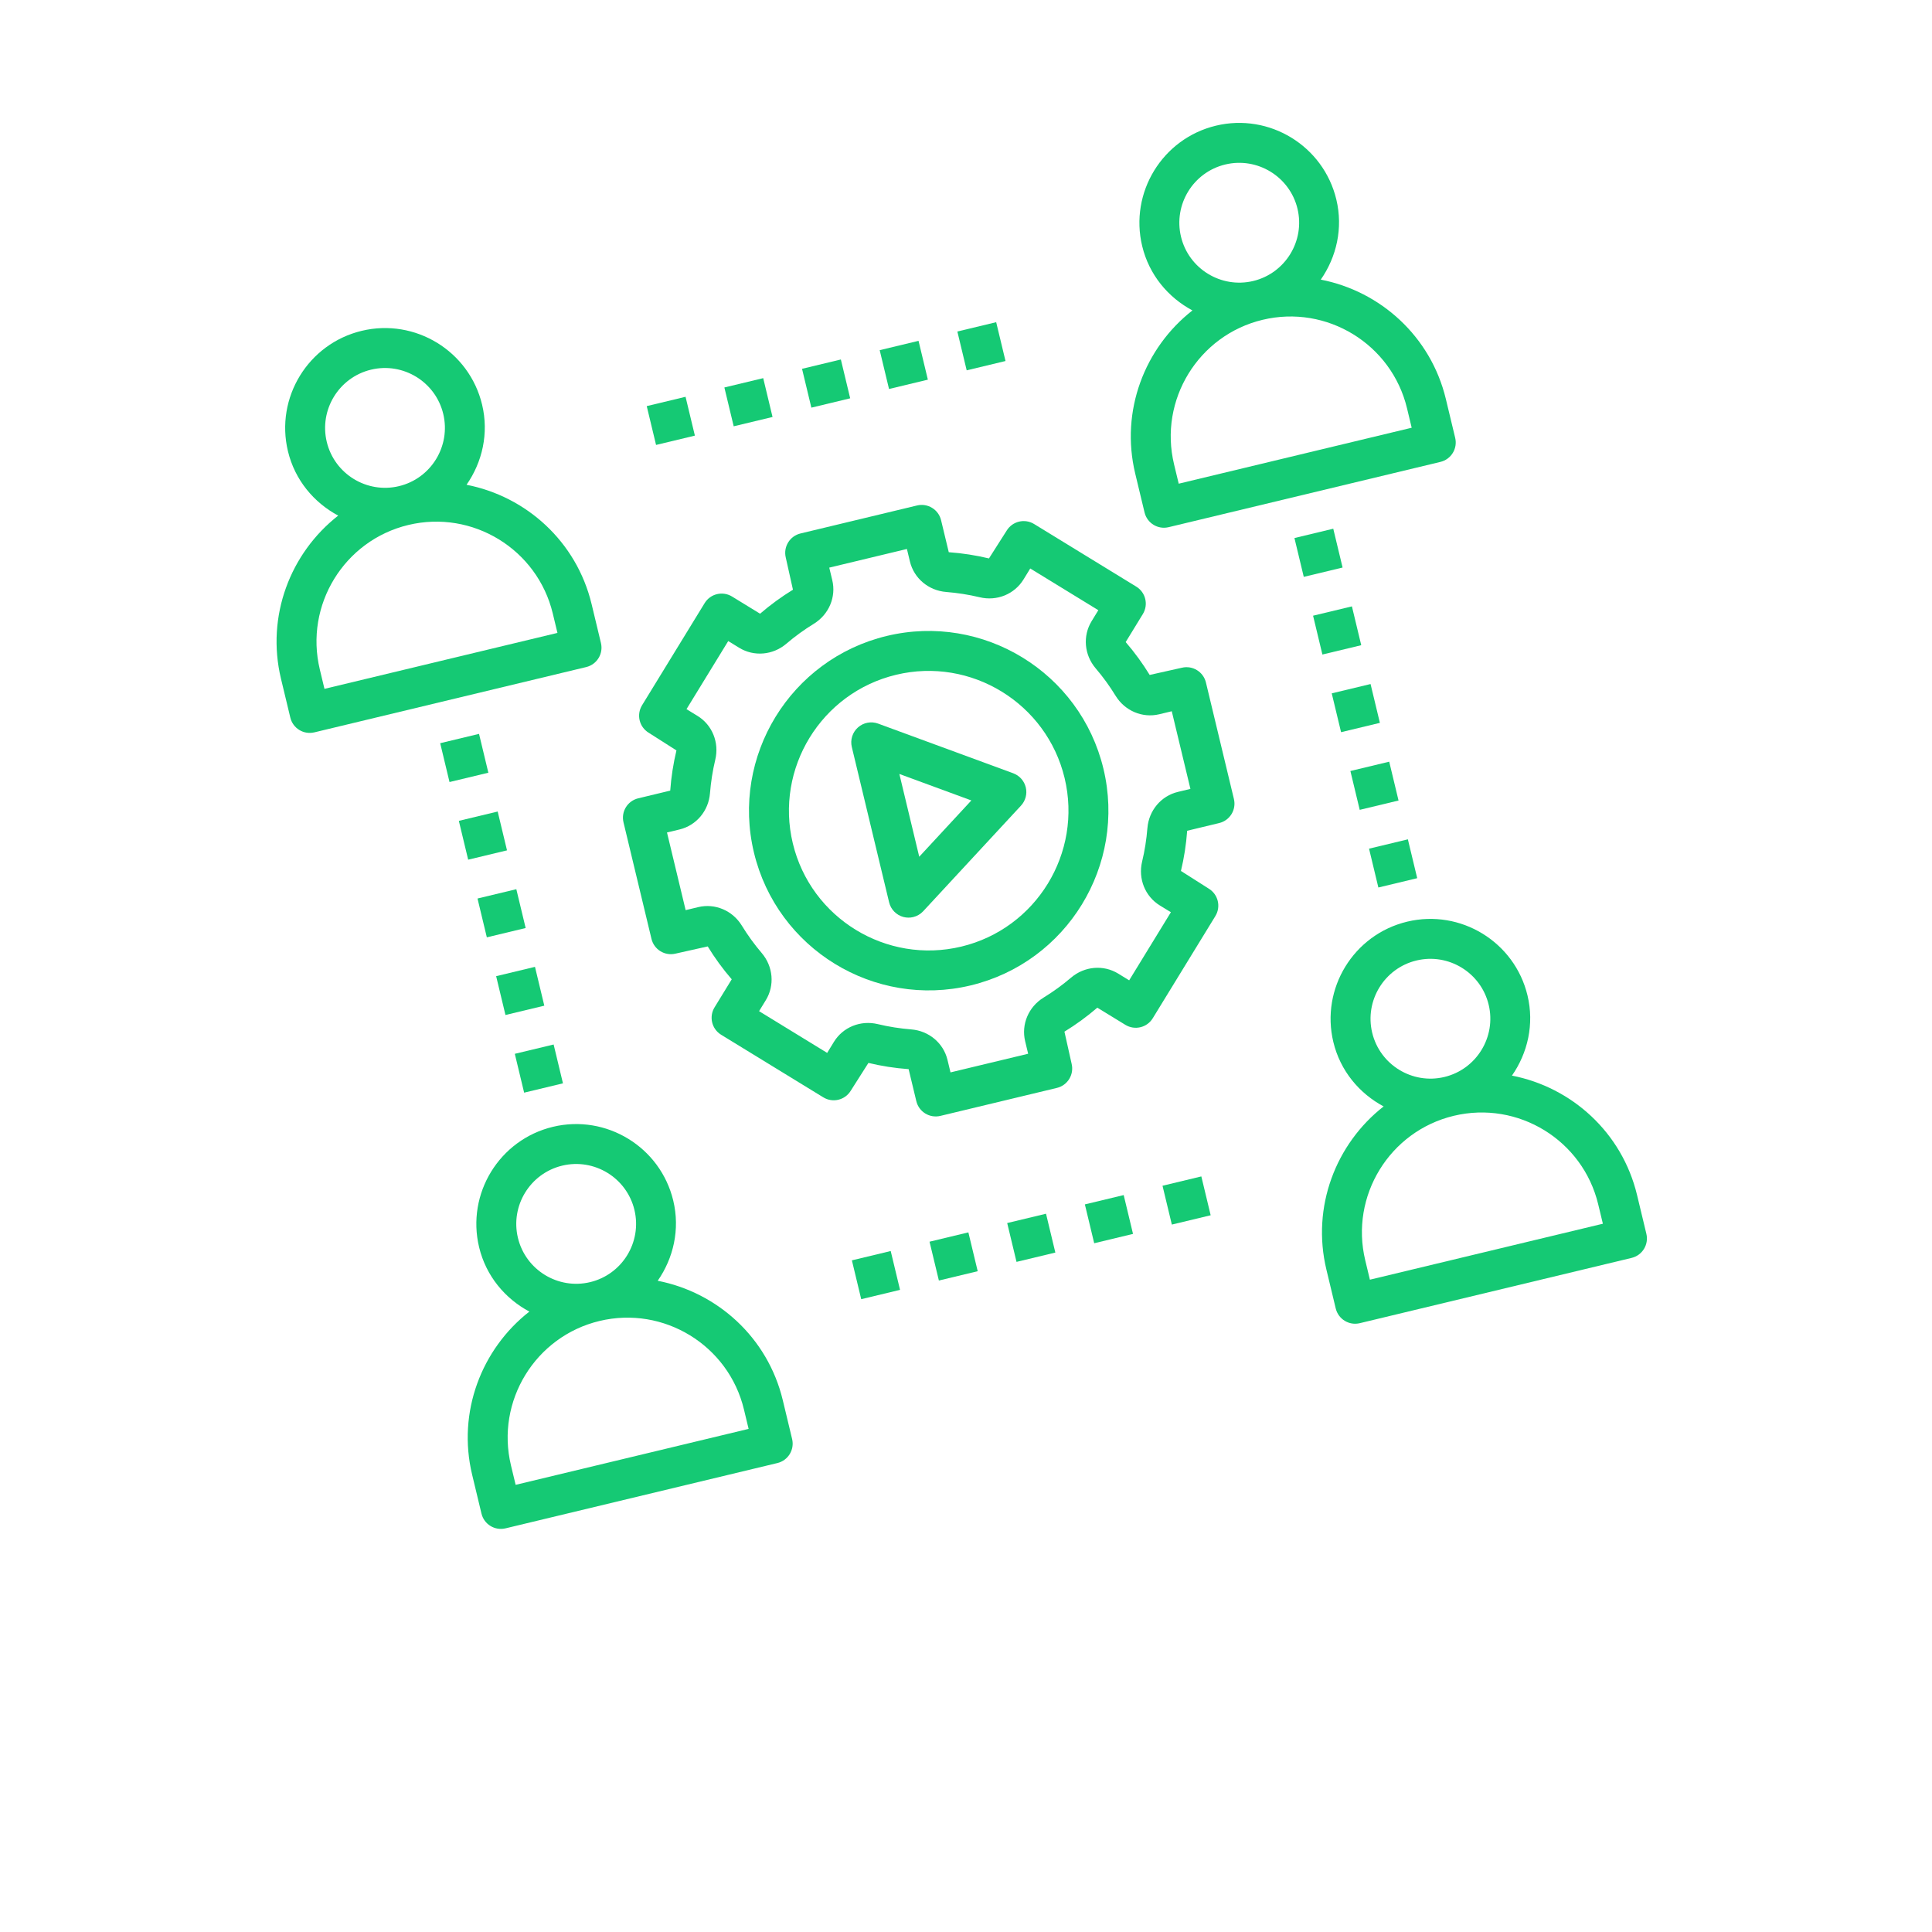 <svg width="127" height="127" viewBox="0 0 127 127" fill="none" xmlns="http://www.w3.org/2000/svg">
<g clip-path="url(#clip0_87_69144)">
<path d="M99.388 70.705C100.423 69.218 100.865 67.329 100.41 65.434C99.565 61.916 96.016 59.741 92.497 60.586C88.978 61.431 86.803 64.981 87.648 68.499C88.103 70.394 89.356 71.877 90.953 72.731C87.81 75.188 86.201 79.332 87.191 83.457L87.804 86.01C87.974 86.715 88.681 87.149 89.387 86.979L107.254 82.688C107.96 82.519 108.393 81.811 108.224 81.105L107.611 78.553C106.62 74.428 103.304 71.467 99.388 70.705V70.705ZM90.201 67.886C89.694 65.775 90.999 63.645 93.11 63.138C95.221 62.631 97.351 63.936 97.858 66.047C98.365 68.158 97.06 70.288 94.949 70.795C92.838 71.302 90.708 69.997 90.201 67.886ZM105.365 80.442L90.05 84.12L89.744 82.844C88.729 78.621 91.339 74.362 95.562 73.348C99.785 72.334 104.044 74.943 105.058 79.166L105.365 80.442Z" fill="#15C974"/>
<path d="M33.233 100.465L51.1 96.174C51.806 96.005 52.239 95.297 52.069 94.591L51.456 92.039C50.466 87.914 47.149 84.953 43.234 84.192C44.269 82.705 44.711 80.815 44.256 78.92C43.411 75.402 39.861 73.227 36.343 74.072C32.824 74.917 30.649 78.467 31.494 81.985C31.949 83.88 33.201 85.363 34.798 86.217C31.656 88.674 30.046 92.818 31.037 96.943L31.65 99.496C31.82 100.202 32.527 100.635 33.233 100.465ZM34.046 81.372C33.539 79.261 34.845 77.131 36.956 76.624C39.066 76.117 41.197 77.422 41.704 79.533C42.211 81.644 40.906 83.775 38.794 84.281C36.684 84.788 34.553 83.483 34.046 81.372ZM33.589 96.33C32.575 92.107 35.185 87.848 39.408 86.834C43.63 85.82 47.89 88.429 48.904 92.652L49.21 93.928L33.896 97.606L33.589 96.33Z" fill="#15C974"/>
<path d="M20.666 48.141L38.533 43.85C39.239 43.68 39.672 42.973 39.503 42.267L38.89 39.715C37.899 35.59 34.583 32.628 30.668 31.867C31.703 30.38 32.145 28.491 31.69 26.596C30.845 23.077 27.295 20.902 23.776 21.747C20.257 22.592 18.082 26.142 18.928 29.661C19.383 31.556 20.635 33.038 22.232 33.893C19.09 36.349 17.48 40.494 18.471 44.619L19.084 47.171C19.253 47.877 19.96 48.31 20.666 48.141ZM21.48 29.048C20.973 26.937 22.278 24.807 24.389 24.3C26.5 23.793 28.63 25.098 29.137 27.209C29.644 29.32 28.339 31.45 26.228 31.957C24.117 32.464 21.987 31.159 21.48 29.048ZM21.023 44.006C20.009 39.783 22.618 35.523 26.841 34.509C31.064 33.495 35.323 36.105 36.337 40.328L36.644 41.604L21.329 45.282L21.023 44.006Z" fill="#15C974"/>
<path d="M86.821 18.381C87.856 16.894 88.298 15.004 87.843 13.109C86.998 9.591 83.448 7.416 79.929 8.261C76.411 9.106 74.236 12.656 75.081 16.174C75.536 18.069 76.788 19.552 78.385 20.406C75.243 22.863 73.633 27.007 74.624 31.132L75.237 33.685C75.406 34.391 76.114 34.824 76.82 34.654L94.686 30.363C95.392 30.194 95.826 29.486 95.656 28.78L95.043 26.228C94.052 22.103 90.736 19.142 86.821 18.381ZM77.633 15.561C77.126 13.45 78.431 11.32 80.542 10.813C82.653 10.306 84.784 11.611 85.291 13.722C85.797 15.833 84.492 17.963 82.382 18.471C80.27 18.977 78.14 17.672 77.633 15.561ZM92.797 28.117L77.483 31.795L77.176 30.519C76.162 26.296 78.772 22.037 82.995 21.023C87.217 20.009 91.477 22.618 92.491 26.841L92.797 28.117Z" fill="#15C974"/>
<path d="M58.29 41.804C51.956 43.326 48.041 49.715 49.562 56.049C51.084 62.383 57.473 66.297 63.807 64.776C70.141 63.255 74.055 56.866 72.534 50.532C71.013 44.198 64.623 40.283 58.29 41.804ZM63.194 62.224C58.269 63.407 53.297 60.361 52.115 55.436C50.932 50.511 53.978 45.54 58.903 44.357C63.828 43.174 68.799 46.22 69.982 51.145C71.164 56.07 68.119 61.041 63.194 62.224Z" fill="#15C974"/>
<path d="M80.141 54.104C80.847 53.935 81.281 53.227 81.111 52.521L79.272 44.864C79.102 44.158 78.395 43.725 77.689 43.894L75.574 44.367C75.115 43.618 74.593 42.898 73.997 42.206L75.125 40.365C75.504 39.746 75.31 38.939 74.691 38.561L67.978 34.447C67.359 34.068 66.552 34.262 66.173 34.881L65.01 36.708C64.156 36.504 63.278 36.365 62.367 36.299L61.862 34.197C61.693 33.492 60.985 33.058 60.279 33.228L52.622 35.067C51.916 35.236 51.483 35.944 51.652 36.649L52.125 38.764C51.376 39.224 50.656 39.746 49.964 40.342L48.123 39.214C47.504 38.835 46.697 39.028 46.319 39.647L42.205 46.361C41.826 46.98 42.02 47.787 42.639 48.165L44.466 49.329C44.262 50.182 44.123 51.06 44.057 51.971L41.955 52.477C41.249 52.646 40.816 53.353 40.986 54.059L42.825 61.717C42.994 62.422 43.702 62.856 44.407 62.686L46.522 62.213C46.982 62.965 47.504 63.683 48.1 64.375L46.972 66.216C46.593 66.835 46.786 67.641 47.405 68.02L54.119 72.133C54.738 72.513 55.545 72.319 55.923 71.7L57.086 69.871C57.939 70.076 58.816 70.214 59.729 70.281L60.234 72.383C60.404 73.089 61.111 73.522 61.817 73.353L69.475 71.514C70.18 71.344 70.614 70.637 70.444 69.931L69.971 67.816C70.723 67.356 71.441 66.834 72.133 66.239L73.974 67.367C74.593 67.746 75.399 67.552 75.778 66.933L79.891 60.22C80.271 59.601 80.077 58.794 79.458 58.415L77.629 57.252C77.834 56.4 77.972 55.523 78.039 54.61L80.141 54.104ZM75.424 54.439C75.366 55.179 75.249 55.919 75.076 56.639C74.807 57.769 75.275 58.928 76.247 59.523L76.969 59.965L74.226 64.442L73.505 63.999C72.533 63.404 71.288 63.513 70.403 64.268C69.841 64.748 69.235 65.188 68.599 65.577C67.608 66.188 67.122 67.338 67.388 68.444L67.585 69.268L62.481 70.494L62.283 69.67C62.017 68.566 61.061 67.76 59.9 67.668C59.16 67.609 58.42 67.493 57.7 67.32C56.57 67.049 55.411 67.517 54.816 68.49L54.374 69.212L49.898 66.469L50.34 65.748C50.934 64.778 50.826 63.531 50.071 62.646C49.591 62.084 49.151 61.478 48.762 60.842C48.151 59.85 47 59.364 45.895 59.63L45.071 59.828L43.845 54.723L44.669 54.525C45.773 54.26 46.579 53.303 46.671 52.142C46.73 51.402 46.846 50.662 47.018 49.942C47.289 48.812 46.821 47.653 45.849 47.058L45.127 46.616L47.87 42.14L48.591 42.582C49.56 43.176 50.807 43.07 51.691 42.315C52.256 41.832 52.861 41.393 53.497 41.004C54.489 40.393 54.975 39.242 54.709 38.137L54.511 37.313L59.616 36.087L59.814 36.911C60.08 38.015 61.036 38.821 62.197 38.913C62.937 38.972 63.677 39.088 64.397 39.26C65.527 39.534 66.685 39.061 67.281 38.09L67.723 37.369L72.199 40.111L71.757 40.833C71.163 41.803 71.271 43.05 72.024 43.933C72.507 44.498 72.946 45.103 73.335 45.739C73.946 46.73 75.097 47.217 76.202 46.952L77.026 46.754L78.252 51.858L77.428 52.056C76.323 52.322 75.518 53.278 75.425 54.439L75.424 54.439Z" fill="#15C974"/>
<path d="M66.607 50.832L57.723 47.566C57.271 47.4 56.76 47.495 56.399 47.817C56.037 48.139 55.881 48.634 55.994 49.105L58.446 59.315C58.559 59.786 58.922 60.156 59.391 60.279C59.603 60.334 59.822 60.334 60.029 60.284C60.277 60.225 60.506 60.093 60.686 59.9L67.117 52.956C67.415 52.633 67.532 52.184 67.43 51.758C67.327 51.332 67.019 50.985 66.607 50.832L66.607 50.832ZM60.426 56.318L59.119 50.876L63.852 52.617L60.426 56.318Z" fill="#15C974"/>
<path d="M28.936 48.854L31.489 48.241L32.102 50.794L29.549 51.407L28.936 48.854Z" fill="#15C974"/>
<path d="M30.162 53.959L32.715 53.346L33.328 55.898L30.775 56.511L30.162 53.959Z" fill="#15C974"/>
<path d="M31.389 59.064L33.941 58.451L34.554 61.003L32.002 61.616L31.389 59.064Z" fill="#15C974"/>
<path d="M32.614 64.169L35.167 63.556L35.78 66.108L33.227 66.721L32.614 64.169Z" fill="#15C974"/>
<path d="M33.841 69.273L36.393 68.66L37.006 71.213L34.454 71.826L33.841 69.273Z" fill="#15C974"/>
<path d="M85.09 35.368L87.642 34.755L88.255 37.307L85.703 37.92L85.09 35.368Z" fill="#15C974"/>
<path d="M86.315 40.473L88.868 39.86L89.481 42.412L86.928 43.025L86.315 40.473Z" fill="#15C974"/>
<path d="M87.542 45.578L90.094 44.965L90.707 47.517L88.155 48.13L87.542 45.578Z" fill="#15C974"/>
<path d="M88.768 50.682L91.32 50.069L91.933 52.622L89.381 53.235L88.768 50.682Z" fill="#15C974"/>
<path d="M89.994 55.787L92.547 55.174L93.16 57.727L90.607 58.34L89.994 55.787Z" fill="#15C974"/>
<path d="M62.932 21.792L65.484 21.179L66.097 23.731L63.545 24.344L62.932 21.792Z" fill="#15C974"/>
<path d="M57.827 23.018L60.38 22.405L60.993 24.957L58.44 25.57L57.827 23.018Z" fill="#15C974"/>
<path d="M52.722 24.244L55.274 23.631L55.887 26.183L53.335 26.797L52.722 24.244Z" fill="#15C974"/>
<path d="M47.617 25.47L50.17 24.857L50.783 27.41L48.23 28.023L47.617 25.47Z" fill="#15C974"/>
<path d="M42.513 26.696L45.065 26.083L45.678 28.636L43.126 29.248L42.513 26.696Z" fill="#15C974"/>
<path d="M76.418 77.945L78.97 77.332L79.583 79.885L77.031 80.498L76.418 77.945Z" fill="#15C974"/>
<path d="M71.314 79.171L73.866 78.558L74.479 81.111L71.927 81.724L71.314 79.171Z" fill="#15C974"/>
<path d="M66.208 80.397L68.76 79.784L69.373 82.337L66.821 82.95L66.208 80.397Z" fill="#15C974"/>
<path d="M61.103 81.623L63.656 81.01L64.269 83.563L61.717 84.176L61.103 81.623Z" fill="#15C974"/>
<path d="M55.999 82.849L58.551 82.236L59.164 84.789L56.612 85.402L55.999 82.849Z" fill="#15C974"/>
</g>
<defs>
<clipPath id="clip0_87_69144">
<rect width="105" height="105" fill="white" transform="translate(0.191 24.712) rotate(-13.505)"/>
</clipPath>
</defs>
</svg>
